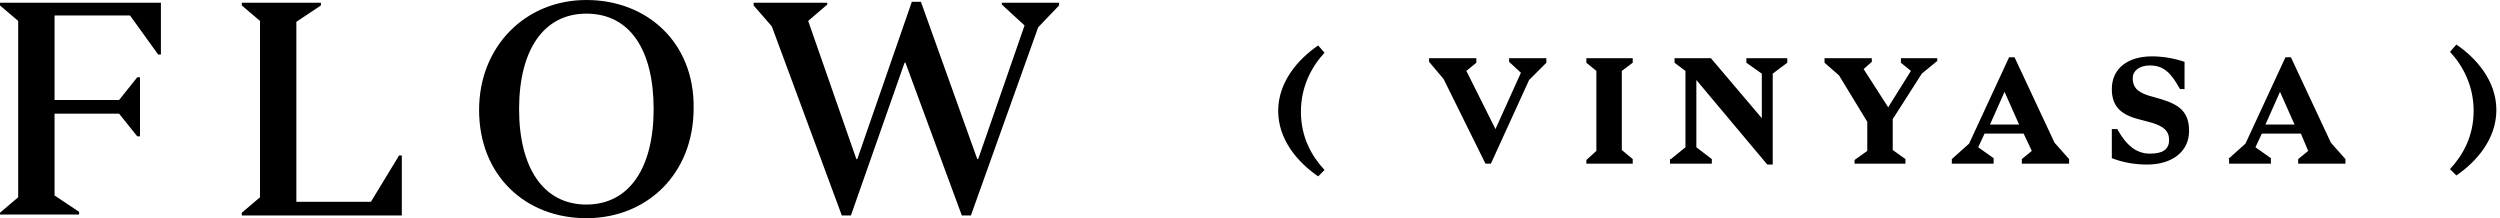 <svg class="lt-brand-logo" xmlns="http://www.w3.org/2000/svg" width="275" height="24" viewBox="0 0 275 24">
  <title>Flow Vinyasa</title>
  <path fill-rule="evenodd" clip-rule="evenodd" d="M64.5,0c-6.7,0-11.8,5.1-11.8,12.1c0,7.2,5.1,11.9,11.8,11.9 c6.7,0,11.8-4.9,11.8-12.1C76.4,4.7,71.2,0,64.5,0z M64.5,1.5c4.8,0,7.4,4,7.4,10.5c0,6.5-2.7,10.5-7.4,10.5c-4.7,0-7.4-4-7.4-10.5 C57.1,5.5,59.8,1.5,64.5,1.5z M0,23.4l2-1.7V2.3L0,0.6V0.3h17.7v5.7h-0.3l-3.1-4.3H6v9.3h7.1l2-2.5h0.3v6.5h-0.3l-2-2.5H6v9l2.7,1.8 v0.3l-8.7,0V23.4z M26.6,23.4l2-1.7V2.3l-2-1.7V0.3h8.7v0.3l-2.7,1.8v19.8h8.2l3.1-5.1h0.3v6.6H26.6V23.4z M84.9,2.9l-2-2.3V0.3h8.1 v0.2l-2.1,1.8l5.3,15.2h0.1l6-17.3h1l6.2,17.3h0.1l5.1-14.7l-2.5-2.3V0.3h6.3v0.3L114.2,3l-7.4,20.7h-1L99.6,6.9h-0.1l-5.9,16.8h-1 L84.9,2.9z M145,5c-2.2,1.5-4.4,4-4.4,7.2c0,3.2,2.2,5.7,4.4,7.2l0.7-0.7c-1.4-1.5-2.6-3.6-2.6-6.4c0-2.8,1.2-5,2.6-6.5L145,5z M157.2,6.4h5.2v0.5l-1.1,0.9l3.2,6.4l2.8-6.2L166,6.8V6.4h4.1v0.5l-1.8,1.8l-0.1,0.1L164,18h-0.6l-4.6-9.3l-1.6-1.9V6.4z M175.6,7.8v8.8l-1.1,1V18h5.1v-0.5l-1.2-1V7.8l1.2-0.9V6.4h-5.1v0.5L175.6,7.8z M183.8,17.5l1.6-1.3V7.8l-1.2-0.9V6.4h4l5.6,6.6 V8.1l-1.7-1.2V6.4h4.5v0.5L195,8.1v10h-0.6l-7.8-9.3v7.4l1.7,1.3V18h-4.6V17.5z M205.4,13.4v3.2l-1.4,1V18h5.6v-0.5l-1.4-1v-3.4 l3.2-5l1.7-1.4V6.4h-4v0.5l1.1,0.9l-2.5,4L205,7.6l0.9-0.8V6.4h-5.2v0.5l1.6,1.4L205.4,13.4z M214.7,17.5l1.9-1.7l4.4-9.5h0.6 l4.4,9.4l1.6,1.8V18h-5.2v-0.5l1.1-0.9l-0.9-1.9h-4.3l-0.7,1.5l1.7,1.2V18h-4.6V17.5z M222.1,13.7l-1.6-3.6l-1.6,3.6H222.1z M232.3,14.3v3.1c1.3,0.5,2.6,0.7,3.9,0.7c2.7,0,4.6-1.4,4.6-3.7c0-2.1-1.1-2.9-3.1-3.5l-1.4-0.4c-1.2-0.4-1.7-0.9-1.7-1.9 c0-0.8,0.7-1.4,1.9-1.4c1.5,0,2.3,0.8,3.3,2.6h0.5V6.8c-1.2-0.4-2.4-0.6-3.6-0.6c-2.6,0-4.4,1.3-4.4,3.6c0,1.9,1,2.8,2.9,3.3 l1.5,0.4c1.3,0.4,1.9,0.9,1.9,1.9c0,1.1-0.8,1.5-2.1,1.5c-1.5,0-2.6-0.9-3.6-2.7H232.3z M245.1,17.5l1.9-1.7l4.4-9.5h0.6l4.4,9.4 l1.6,1.8V18h-5.2v-0.5l1.1-0.9l-0.8-1.9h-4.3l-0.7,1.5l1.7,1.2V18h-4.6V17.5z M252.4,13.7l-1.6-3.6l-1.6,3.6H252.4z M269.5,5.7 c1.4,1.5,2.6,3.7,2.6,6.5c0,2.8-1.2,4.9-2.6,6.4l0.7,0.7c2.2-1.5,4.4-4,4.4-7.2c0-3.2-2.2-5.7-4.4-7.2L269.5,5.7z"/>
</svg>
